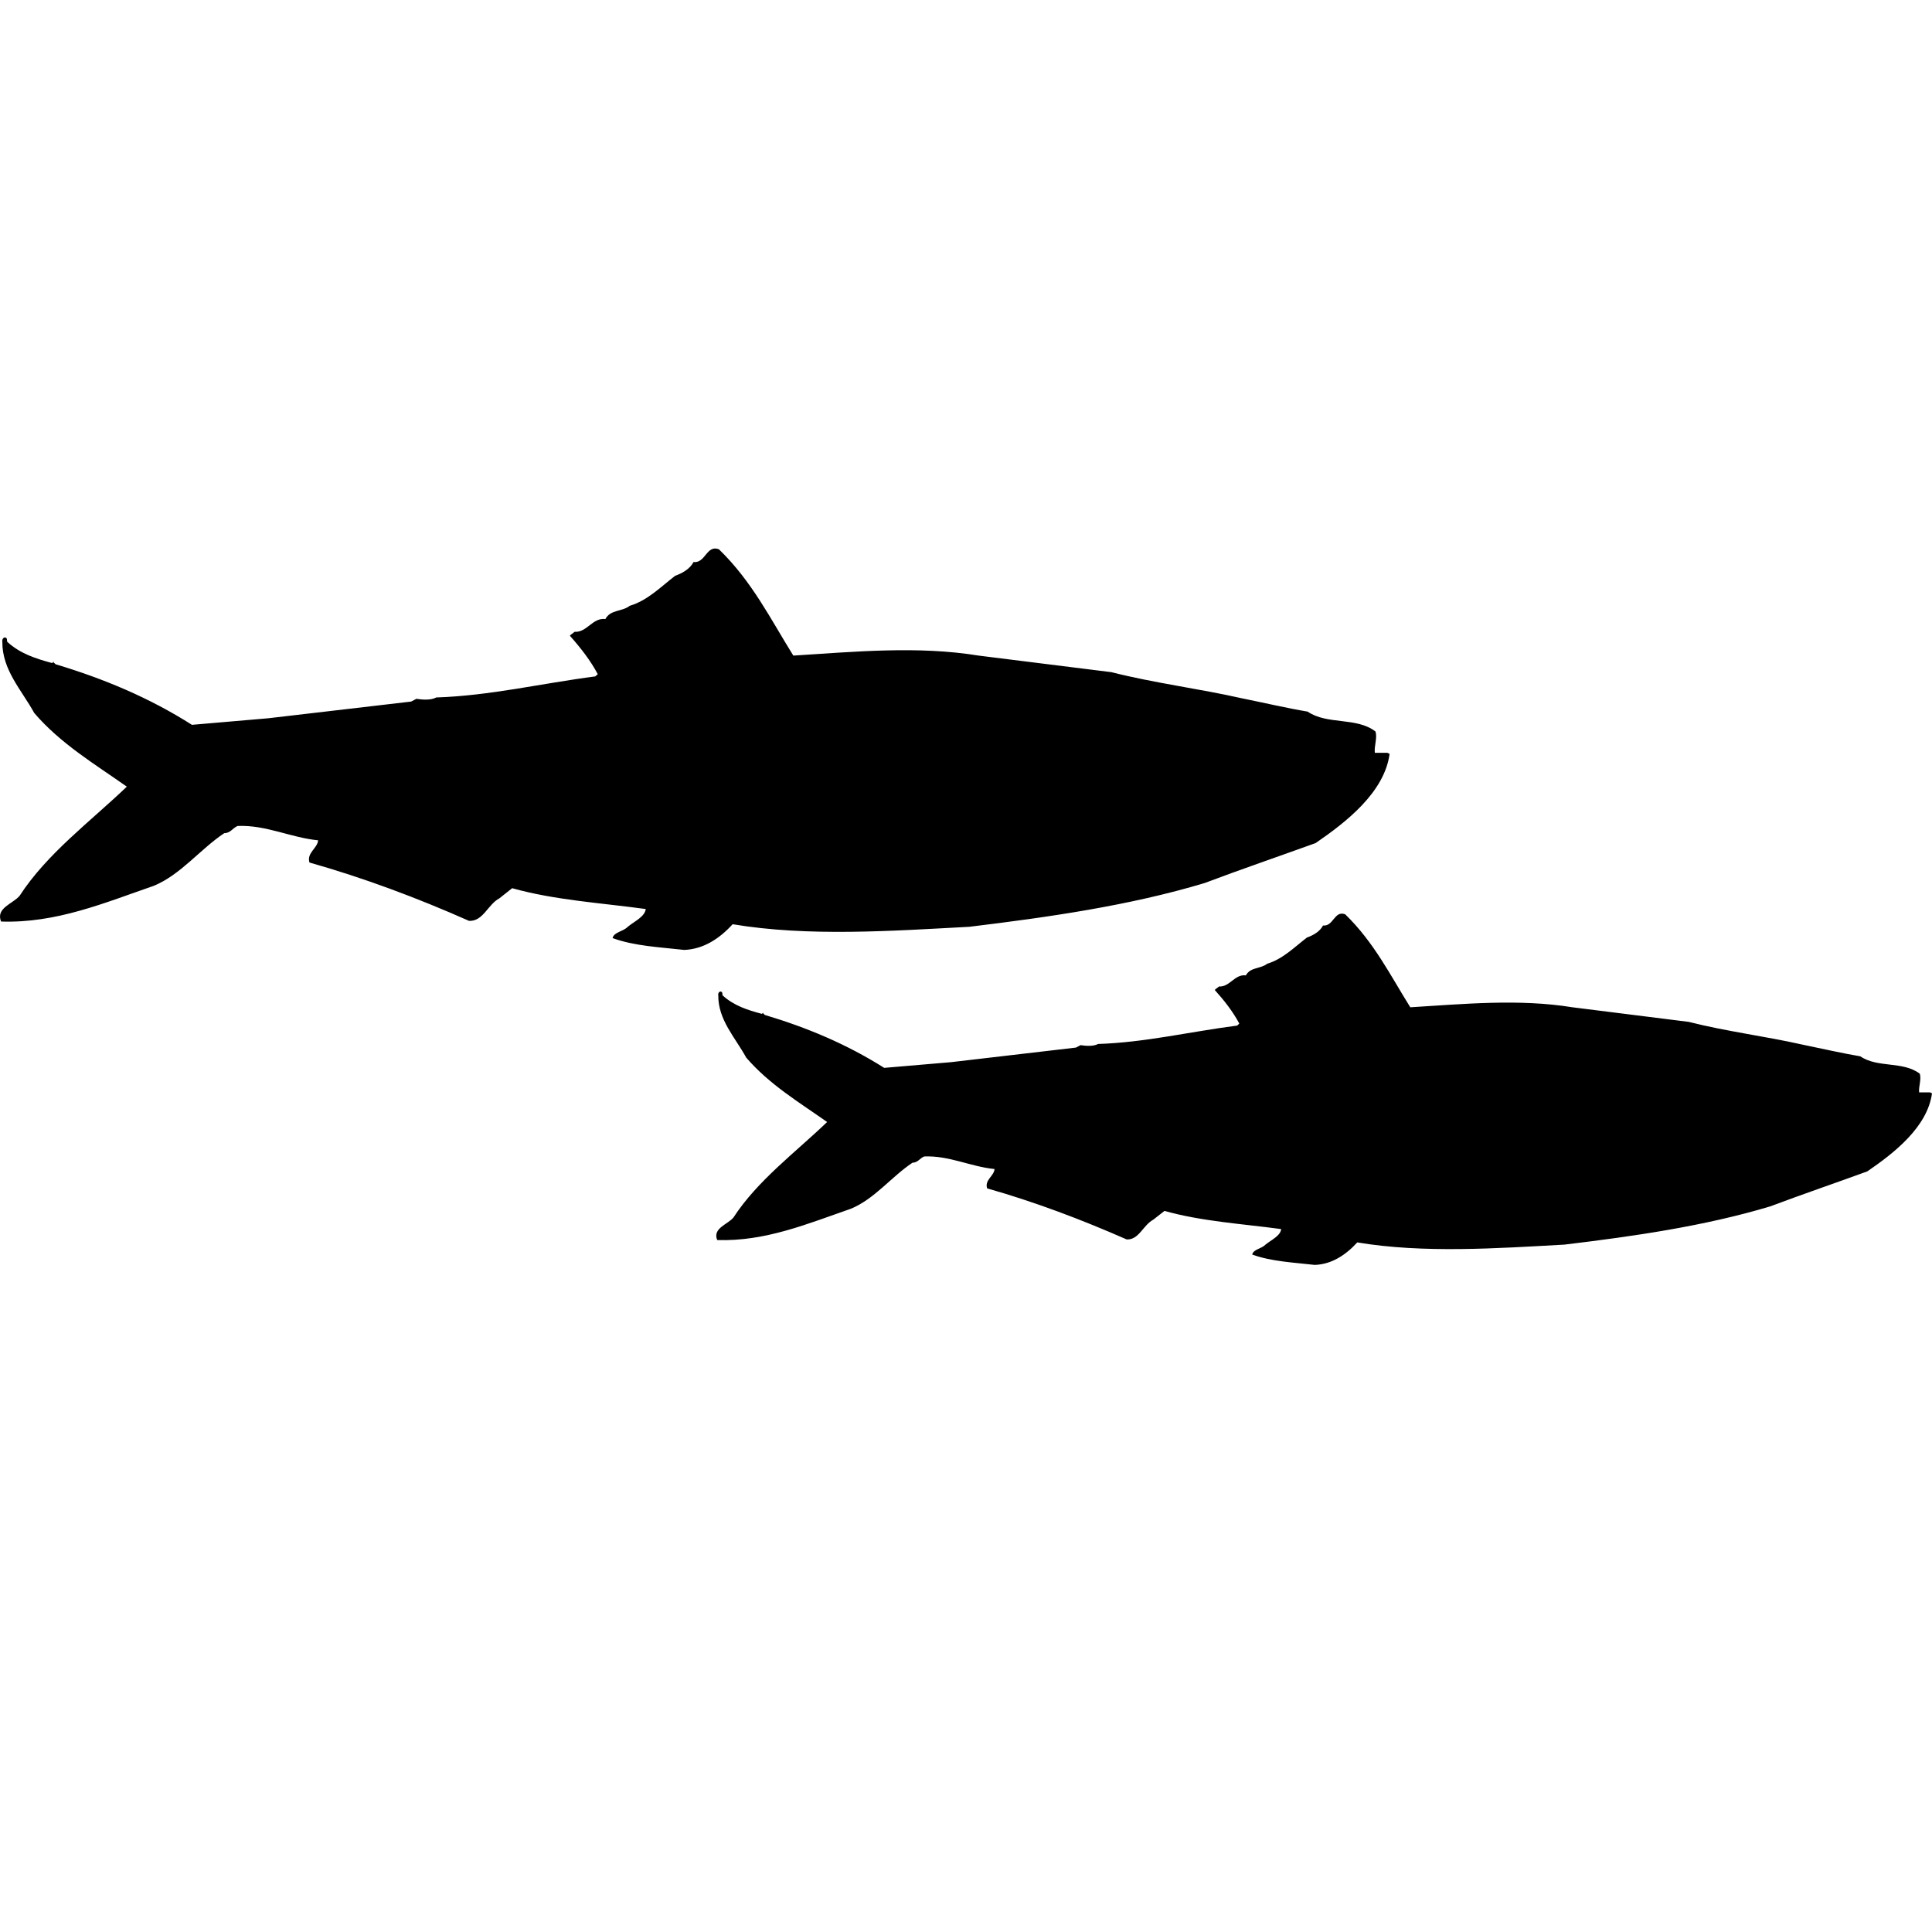 <svg xmlns="http://www.w3.org/2000/svg" xmlns:xlink="http://www.w3.org/1999/xlink" version="1.1" x="0px" y="0px" viewBox="0 0 100 100" enable-background="new 0 0 100 100" xml:space="preserve"><g><path d="M71.926,39.02c-0.273,1.997-2.243,3.528-3.829,4.617c-1.904,0.689-3.874,1.362-5.744,2.068   c-3.885,1.17-8.107,1.772-12.178,2.265c-3.982,0.213-8.337,0.524-12.254-0.132c-0.667,0.733-1.499,1.291-2.505,1.33   c-1.259-0.143-2.571-0.197-3.709-0.613c0.076-0.317,0.536-0.328,0.787-0.585c0.328-0.273,0.887-0.52,0.93-0.919   c-2.319-0.317-4.715-0.46-6.914-1.078l-0.656,0.52c-0.613,0.328-0.843,1.204-1.576,1.171c-2.681-1.188-5.438-2.221-8.26-3.02   c-0.153-0.503,0.415-0.733,0.448-1.149c-1.434-0.142-2.691-0.804-4.169-0.743c-0.262,0.114-0.371,0.372-0.688,0.372   c-1.248,0.831-2.254,2.149-3.644,2.724c-2.538,0.876-5.055,1.948-7.91,1.85c-0.285-0.706,0.623-0.919,0.963-1.335   c1.411-2.178,3.676-3.856,5.547-5.646c-1.652-1.165-3.436-2.227-4.792-3.813c-0.657-1.192-1.663-2.227-1.652-3.687   c-0.021-0.099,0.044-0.258,0.175-0.214c0.088,0.044,0.055,0.126,0.077,0.214c0.667,0.618,1.487,0.875,2.33,1.104   c0.021-0.043,0.088-0.055,0.076-0.114c-0.043,0.099,0.055,0.114,0.099,0.175c2.483,0.744,4.847,1.729,7.057,3.135l3.95-0.34   l7.396-0.864l0.273-0.142c0.284,0.044,0.743,0.087,1.028-0.071c2.768-0.088,5.481-0.733,8.228-1.089l0.131-0.114   c-0.372-0.706-0.886-1.362-1.444-1.992c0.055-0.076,0.176-0.131,0.241-0.202c0.646,0.044,0.93-0.744,1.598-0.662   c0.263-0.497,0.864-0.372,1.258-0.684c0.919-0.273,1.587-0.963,2.353-1.554c0.35-0.126,0.755-0.339,0.951-0.711   c0.624,0.071,0.668-0.908,1.313-0.662c1.718,1.663,2.681,3.627,3.852,5.504c3.15-0.197,6.433-0.515,9.595,0l6.871,0.858   c2.21,0.563,4.519,0.848,6.75,1.352c1.139,0.229,2.298,0.503,3.403,0.689c1.028,0.7,2.517,0.268,3.512,1.028   c0.109,0.328-0.076,0.76-0.032,1.104h0.646L71.926,39.02z M99.901,56.542h-0.568c-0.033-0.301,0.131-0.679,0.032-0.969   c-0.875-0.662-2.177-0.284-3.074-0.897c-0.963-0.164-1.98-0.398-2.976-0.602c-1.959-0.442-3.972-0.689-5.908-1.182l-6.018-0.755   c-2.757-0.448-5.635-0.169-8.392,0c-1.028-1.641-1.871-3.358-3.37-4.813c-0.569-0.214-0.602,0.64-1.148,0.58   c-0.164,0.322-0.525,0.514-0.832,0.623c-0.667,0.515-1.258,1.116-2.057,1.356c-0.339,0.273-0.864,0.164-1.105,0.603   c-0.579-0.077-0.831,0.612-1.39,0.574c-0.065,0.065-0.164,0.114-0.219,0.181c0.493,0.547,0.941,1.121,1.27,1.739l-0.109,0.104   c-2.418,0.312-4.781,0.876-7.199,0.952c-0.252,0.137-0.656,0.099-0.908,0.061l-0.24,0.126l-6.467,0.755l-3.457,0.295   c-1.937-1.226-4.004-2.09-6.182-2.74c-0.033-0.055-0.12-0.066-0.076-0.153c0.011,0.055-0.055,0.06-0.066,0.099   c-0.743-0.197-1.455-0.422-2.046-0.963c-0.011-0.077,0.012-0.148-0.065-0.187c-0.109-0.038-0.175,0.099-0.153,0.187   c-0.011,1.274,0.876,2.183,1.444,3.222c1.192,1.39,2.746,2.319,4.19,3.337c-1.63,1.564-3.61,3.036-4.847,4.94   c-0.296,0.366-1.094,0.552-0.843,1.17c2.495,0.082,4.705-0.854,6.915-1.619c1.226-0.503,2.101-1.657,3.194-2.385   c0.273,0,0.372-0.225,0.603-0.323c1.291-0.055,2.385,0.525,3.643,0.651c-0.021,0.361-0.524,0.563-0.383,1.001   c2.462,0.7,4.869,1.608,7.222,2.643c0.634,0.032,0.842-0.733,1.378-1.023l0.58-0.454c1.915,0.542,4.016,0.668,6.039,0.941   c-0.032,0.35-0.524,0.568-0.81,0.804c-0.219,0.225-0.623,0.235-0.689,0.515c0.996,0.361,2.145,0.41,3.239,0.536   c0.886-0.033,1.608-0.52,2.199-1.165c3.424,0.574,7.242,0.306,10.722,0.114c3.566-0.427,7.254-0.957,10.656-1.98   c1.642-0.618,3.359-1.203,5.022-1.811c1.39-0.951,3.107-2.292,3.348-4.037L99.901,56.542z"></path></g></svg>